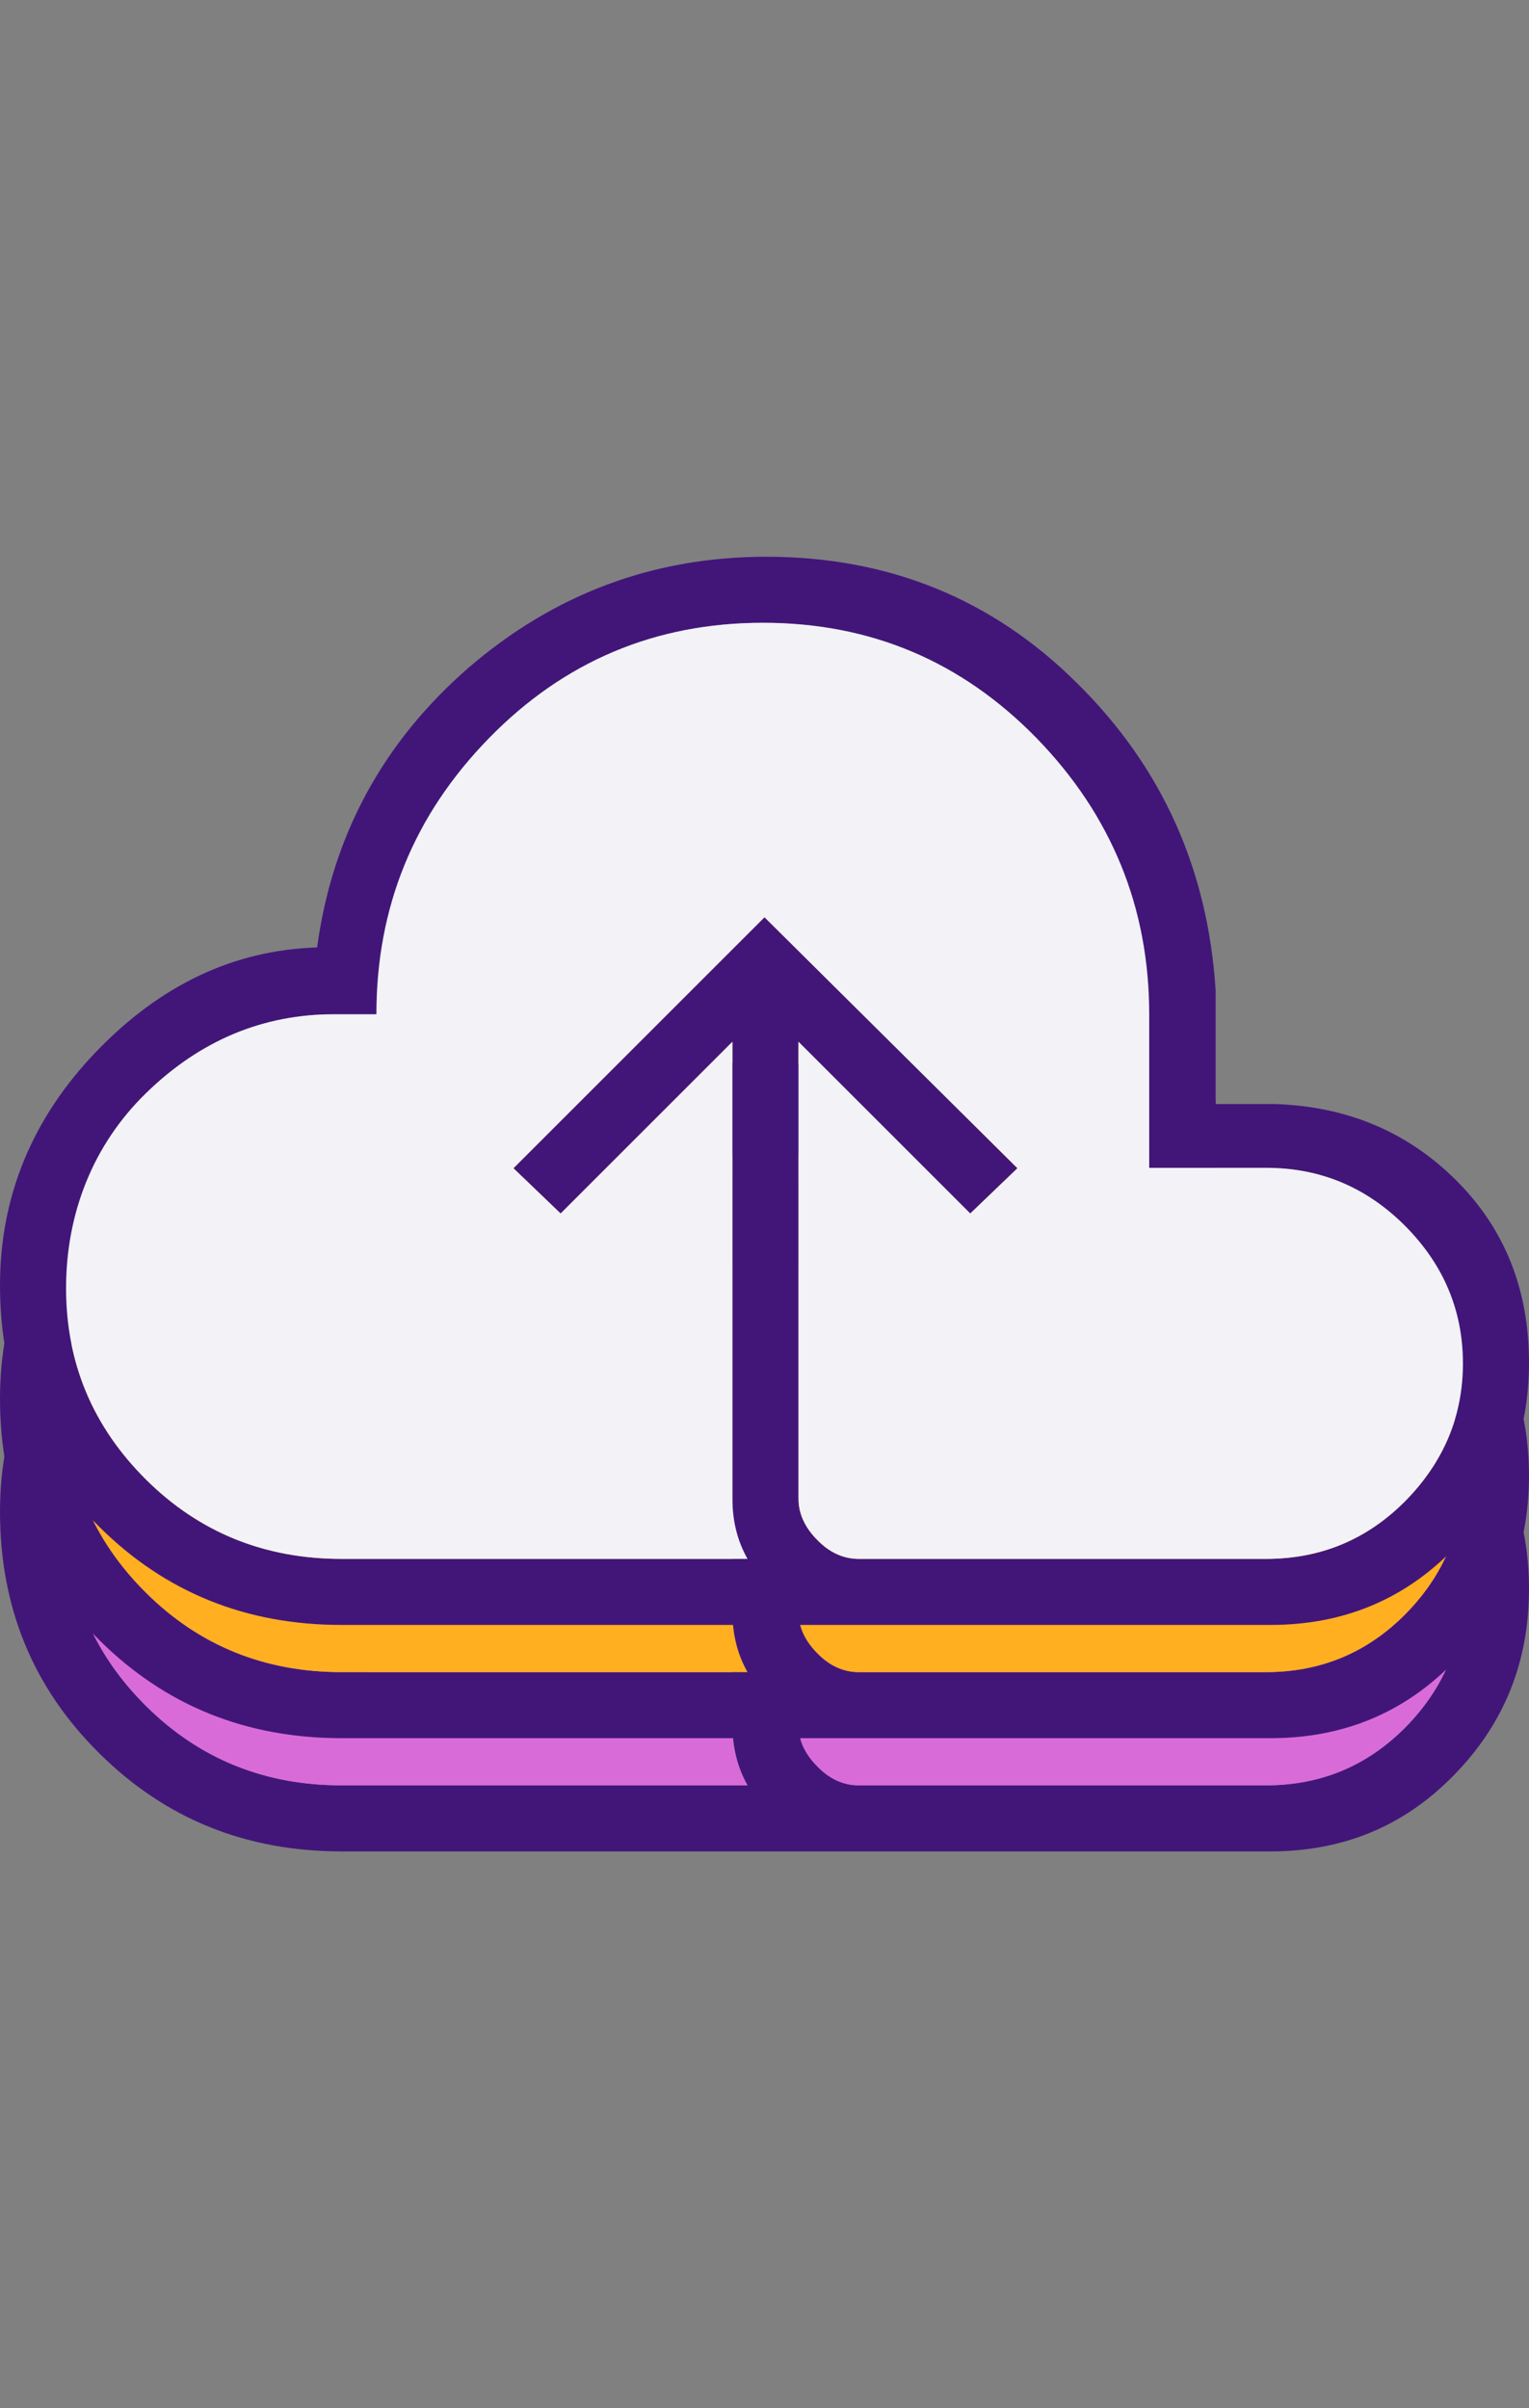 <?xml version="1.0" encoding="UTF-8"?>
<svg id="Layer_1" data-name="Layer 1" xmlns="http://www.w3.org/2000/svg" width="40.5" height="63.8" viewBox="0 0 40.5 63.8">
  <rect x="0" y="0" width="40.5" height="63.8" fill="#808080" stroke="none"/>
  <defs>
    <style>
      .cls-1 {
        fill: #f2f2f7;
      }

      .cls-2 {
        fill: #ffaf20;
      }

      .cls-3 {
        fill: #d96bd9;
      }

      .cls-4 {
        fill: #421679;
      }
    </style>
  </defs>
  <g>
    <path class="cls-4" d="M38.58,37.28c-1.29-1.29-2.88-1.96-4.78-2.03h-1.6v-3c-.2-3.21-1.42-5.93-3.67-8.15-2.24-2.23-4.99-3.35-8.23-3.35-3,0-5.63,.99-7.9,2.95-2.26,1.97-3.6,4.44-4,7.4-2.2,.07-4.15,.99-5.85,2.76-1.7,1.77-2.55,3.84-2.55,6.19,0,2.54,.88,4.67,2.63,6.4,1.75,1.74,3.89,2.6,6.42,2.6h24.6c1.93,0,3.55-.67,4.87-2.03,1.32-1.35,1.98-2.99,1.98-4.92s-.64-3.54-1.92-4.82Zm-1.35,8.48c-1.02,1.03-2.25,1.54-3.7,1.54h-10.78c-.4,0-.77-.16-1.1-.5-.33-.33-.5-.7-.5-1.1v-12.1l4.55,4.55,1.25-1.2-6.7-6.65-6.65,6.65,1.25,1.2,4.55-4.55v12.1c0,.59,.13,1.12,.4,1.6H9.05c-2.04,0-3.77-.7-5.18-2.1-1.41-1.4-2.12-3.09-2.12-5.07s.71-3.8,2.13-5.18c1.43-1.39,3.09-2.08,4.98-2.08h1.11c0-2.84,.99-5.27,2.98-7.31,1.99-2.04,4.41-3.06,7.26-3.06s5.26,1.02,7.25,3.06c1.98,2.04,2.98,4.48,2.98,7.31v4.07h3.1c1.43,0,2.65,.51,3.68,1.54,1.02,1.03,1.53,2.24,1.53,3.64s-.51,2.61-1.52,3.64Z"/>
    <path class="cls-3" d="M38.75,42.12c0,1.4-.51,2.61-1.52,3.64-1.02,1.03-2.25,1.54-3.7,1.54h-10.78c-.4,0-.77-.16-1.1-.5-.33-.33-.5-.7-.5-1.1v-12.1l4.55,4.55,1.25-1.2-6.7-6.65-6.65,6.65,1.25,1.2,4.55-4.55v12.1c0,.59,.13,1.12,.4,1.6H9.05c-2.04,0-3.77-.7-5.18-2.1-1.41-1.4-2.12-3.09-2.12-5.07s.71-3.8,2.13-5.18c1.43-1.39,3.09-2.08,4.98-2.08h1.11c0-2.84,.99-5.27,2.98-7.31,1.99-2.04,4.41-3.06,7.26-3.06s5.26,1.02,7.25,3.06c1.98,2.04,2.98,4.48,2.98,7.31v4.07h3.1c1.43,0,2.65,.51,3.68,1.54,1.02,1.03,1.53,2.24,1.53,3.64Z"/>
  </g>
  <g>
    <path class="cls-4" d="M38.58,34.28c-1.29-1.29-2.88-1.96-4.78-2.03h-1.6v-3c-.2-3.21-1.42-5.93-3.67-8.15-2.24-2.23-4.99-3.35-8.23-3.35-3,0-5.63,.99-7.9,2.95-2.26,1.97-3.6,4.44-4,7.4-2.2,.07-4.15,.99-5.85,2.76-1.7,1.77-2.55,3.84-2.55,6.19,0,2.54,.88,4.67,2.63,6.4,1.75,1.74,3.89,2.6,6.42,2.6h24.6c1.93,0,3.55-.67,4.87-2.03,1.32-1.35,1.98-2.99,1.98-4.92s-.64-3.54-1.92-4.82Zm-1.35,8.48c-1.02,1.03-2.25,1.54-3.7,1.54h-10.78c-.4,0-.77-.16-1.1-.5-.33-.33-.5-.7-.5-1.1v-12.1l4.55,4.55,1.25-1.2-6.7-6.65-6.65,6.65,1.25,1.2,4.55-4.55v12.1c0,.59,.13,1.12,.4,1.6H9.05c-2.04,0-3.77-.7-5.18-2.1-1.41-1.4-2.12-3.09-2.12-5.07s.71-3.8,2.13-5.18c1.43-1.39,3.09-2.08,4.98-2.08h1.11c0-2.84,.99-5.27,2.98-7.31,1.99-2.04,4.41-3.06,7.26-3.06s5.26,1.02,7.25,3.06c1.98,2.04,2.98,4.48,2.98,7.31v4.07h3.1c1.43,0,2.65,.51,3.68,1.54,1.02,1.03,1.53,2.24,1.53,3.64s-.51,2.61-1.52,3.64Z"/>
    <path class="cls-2" d="M38.75,39.12c0,1.4-.51,2.61-1.52,3.64-1.02,1.03-2.25,1.54-3.7,1.54h-10.78c-.4,0-.77-.16-1.1-.5-.33-.33-.5-.7-.5-1.1v-12.1l4.55,4.55,1.25-1.2-6.7-6.65-6.65,6.65,1.25,1.2,4.55-4.55v12.1c0,.59,.13,1.12,.4,1.6H9.05c-2.04,0-3.77-.7-5.18-2.1-1.41-1.4-2.12-3.09-2.12-5.07s.71-3.8,2.13-5.18c1.43-1.39,3.09-2.08,4.98-2.08h1.11c0-2.84,.99-5.27,2.98-7.31,1.99-2.04,4.41-3.06,7.26-3.06s5.26,1.02,7.25,3.06c1.98,2.04,2.98,4.48,2.98,7.31v4.07h3.1c1.43,0,2.65,.51,3.68,1.54,1.02,1.03,1.53,2.24,1.53,3.64Z"/>
  </g>
  <g>
    <path class="cls-4" d="M38.58,31.28c-1.29-1.29-2.88-1.96-4.78-2.03h-1.6v-3c-.2-3.21-1.42-5.93-3.67-8.15-2.24-2.23-4.99-3.35-8.23-3.35-3,0-5.63,.99-7.9,2.95-2.26,1.97-3.6,4.44-4,7.4-2.2,.07-4.15,.99-5.85,2.76-1.7,1.77-2.55,3.84-2.55,6.19,0,2.54,.88,4.67,2.63,6.4,1.75,1.74,3.89,2.6,6.42,2.6h24.6c1.93,0,3.55-.67,4.87-2.03,1.32-1.35,1.98-2.99,1.98-4.92s-.64-3.54-1.92-4.82Zm-1.35,8.48c-1.02,1.03-2.25,1.54-3.7,1.54h-10.78c-.4,0-.77-.16-1.1-.5-.33-.33-.5-.7-.5-1.1v-12.1l4.55,4.55,1.25-1.2-6.7-6.65-6.65,6.65,1.25,1.2,4.55-4.55v12.1c0,.59,.13,1.12,.4,1.6H9.05c-2.04,0-3.77-.7-5.18-2.1-1.41-1.4-2.12-3.09-2.12-5.07s.71-3.8,2.13-5.18c1.43-1.39,3.09-2.08,4.98-2.08h1.11c0-2.84,.99-5.27,2.98-7.31,1.99-2.04,4.41-3.06,7.26-3.06s5.26,1.02,7.25,3.06c1.98,2.04,2.98,4.48,2.98,7.31v4.07h3.1c1.43,0,2.65,.51,3.68,1.54,1.02,1.03,1.53,2.24,1.53,3.64s-.51,2.61-1.52,3.64Z"/>
    <path class="cls-1" d="M38.75,36.12c0,1.4-.51,2.61-1.52,3.64-1.02,1.03-2.25,1.54-3.7,1.54h-10.78c-.4,0-.77-.16-1.1-.5-.33-.33-.5-.7-.5-1.1v-12.1l4.55,4.55,1.25-1.2-6.7-6.65-6.65,6.65,1.25,1.2,4.55-4.55v12.1c0,.59,.13,1.12,.4,1.6H9.05c-2.04,0-3.77-.7-5.18-2.1-1.41-1.4-2.12-3.09-2.12-5.07s.71-3.8,2.13-5.18c1.43-1.39,3.09-2.08,4.98-2.08h1.11c0-2.84,.99-5.27,2.98-7.31,1.99-2.04,4.41-3.06,7.26-3.06s5.26,1.02,7.25,3.06c1.98,2.04,2.98,4.48,2.98,7.31v4.07h3.1c1.43,0,2.65,.51,3.68,1.54,1.02,1.03,1.53,2.24,1.53,3.64Z"/>
  </g>
</svg>